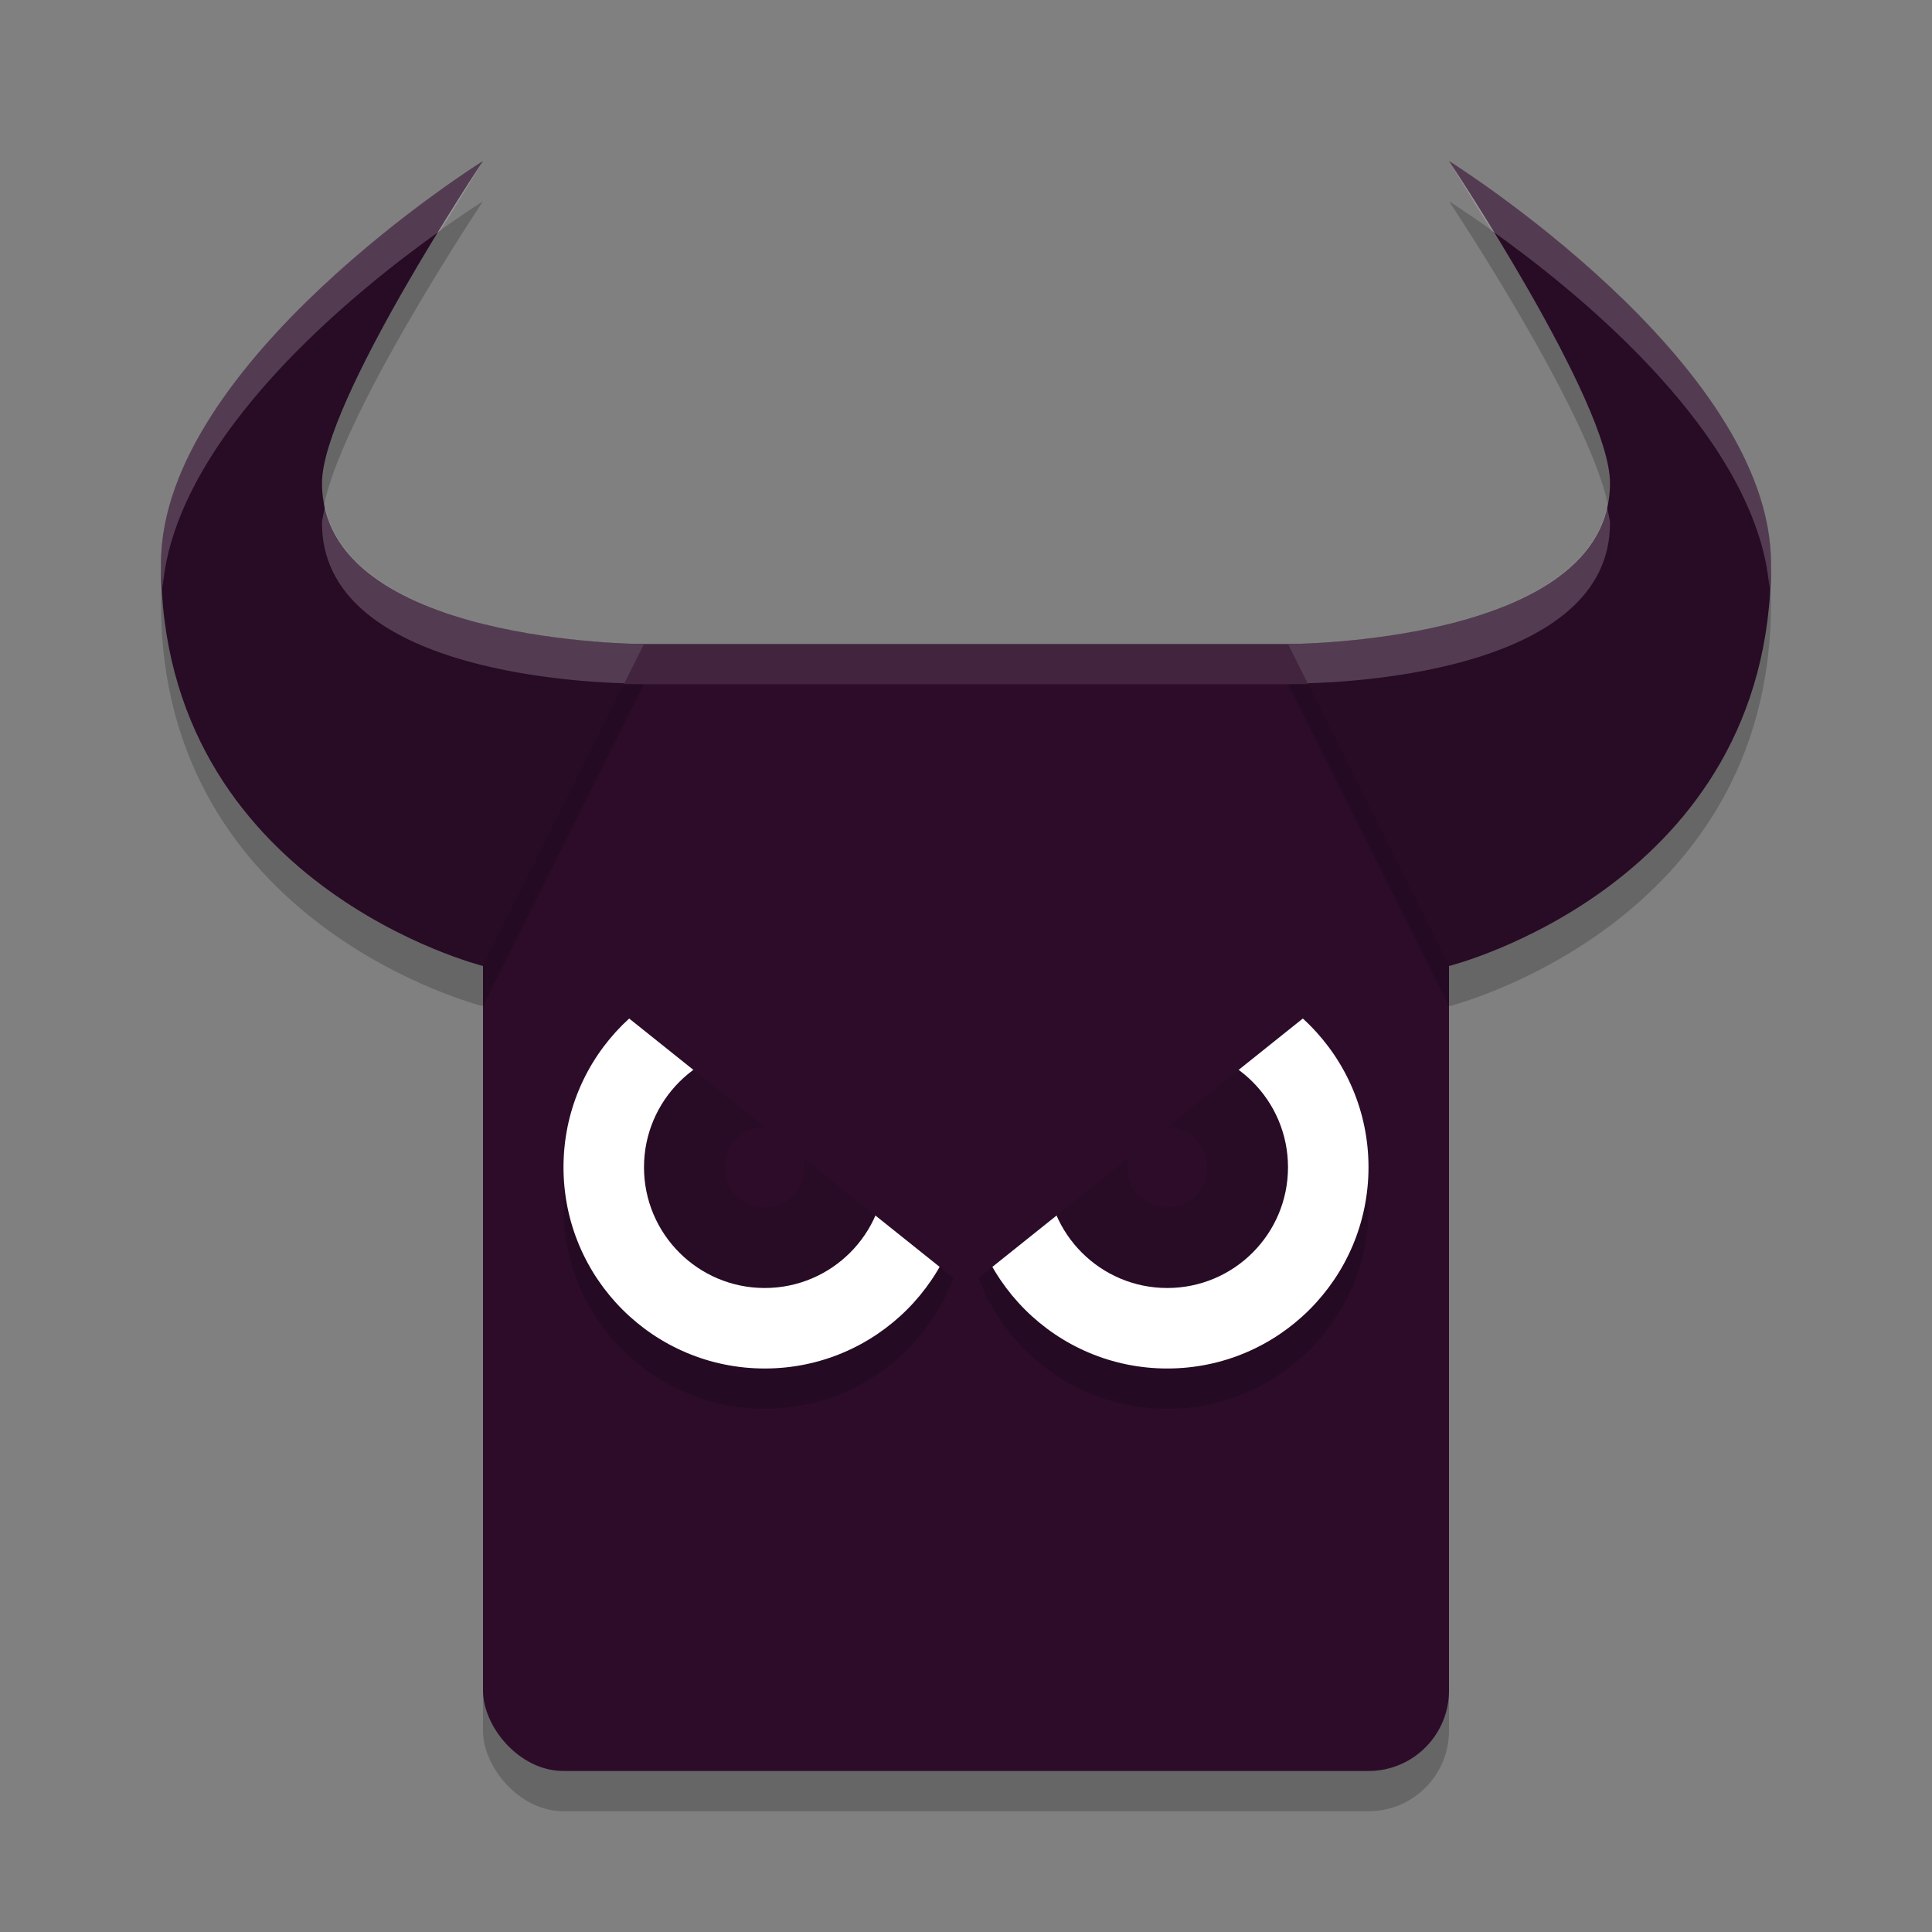 <svg width="24" height="24" version="1.1" xmlns="http://www.w3.org/2000/svg">
 <rect width="100%" height="100%" fill="#808080" stroke="none"/>
 <g transform="translate(1,1)">
  <rect x="5" y="7.5" width="12" height="14" rx="1" ry="1" style="opacity:.2"/>
  <rect x="5" y="7" width="12" height="14" rx="1" ry="1" style="fill:#2d0c2a"/>
  <path d="m6 7c-0.554 0-1 0.446-1 1v0.5c0-0.554 0.446-1 1-1h10c0.554 0 1 0.446 1 1v-0.5c0-0.554-0.446-1-1-1z" style="fill:#ffffff;opacity:.1"/>
  <circle cx="8.5" cy="14" r="2.5" style="opacity:.2"/>
  <path d="m5 1.5s-4 2.5-4 5c0 4 4 5 4 5l2-4s-4 0-4-2c0-1 2-4 2-4zm12 0s2 3 2 4c0 2-4 2-4 2l2 4s4-1 4-5c0-2.5-4-5-4-5z" style="opacity:.2"/>
  <path d="m5 1s-4 2.5-4 5c0 4 4 5 4 5l2-4s-4 0-4-2c0-1 2-4 2-4zm12 0s2 3 2 4c0 2-4 2-4 2l2 4s4-1 4-5c0-2.5-4-5-4-5z" style="fill:#280b25"/>
  <circle cx="8.5" cy="13.5" r="2.5" style="fill:#ffffff"/>
  <circle cx="13.5" cy="14" r="2.5" style="opacity:.2"/>
  <circle cx="8.5" cy="13.5" r="1.5" style="fill:#280b25"/>
  <circle cx="13.5" cy="13.5" r="2.5" style="fill:#ffffff"/>
  <circle cx="13.5" cy="13.5" r="1.5" style="fill:#280b25"/>
  <path d="m8.5 13a0.5 0.5 0 0 0-0.5 0.5 0.5 0.5 0 0 0 0.5 0.5 0.5 0.5 0 0 0 0.5-0.5 0.5 0.5 0 0 0-0.5-0.5zm5 0a0.5 0.5 0 0 0-0.5 0.5 0.5 0.5 0 0 0 0.5 0.5 0.5 0.5 0 0 0 0.5-0.5 0.5 0.5 0 0 0-0.5-0.5z" style="fill:#2d0c2a"/>
  <path d="m6 11 5 4 5-4z" style="fill:#2d0c2a"/>
  <path d="M 5,1 C 5,1 1,3.5 1,6 1,6.106 1.014,6.201 1.02,6.303 1.175,4.403 3.446,2.592 4.467,1.867 4.676,1.535 5,1 5,1 Z m 12,0 c 0,0 0.324,0.535 0.533,0.867 1.021,0.725 3.291,2.536 3.447,4.436 C 20.986,6.201 21,6.106 21,6 21,3.5 17,1 17,1 Z M 3.037,5.297 C 3.026,5.364 3,5.445 3,5.5 3,7.305 6.12,7.471 6.756,7.488 L 7,7 C 7,7 3.416,6.997 3.037,5.297 Z m 15.926,0 C 18.584,6.997 15,7 15,7 l 0.244,0.488 C 15.88,7.471 19,7.305 19,5.5 19,5.445 18.974,5.364 18.963,5.297 Z" style="fill:#ffffff;opacity:.2"/>
 </g>
</svg>

